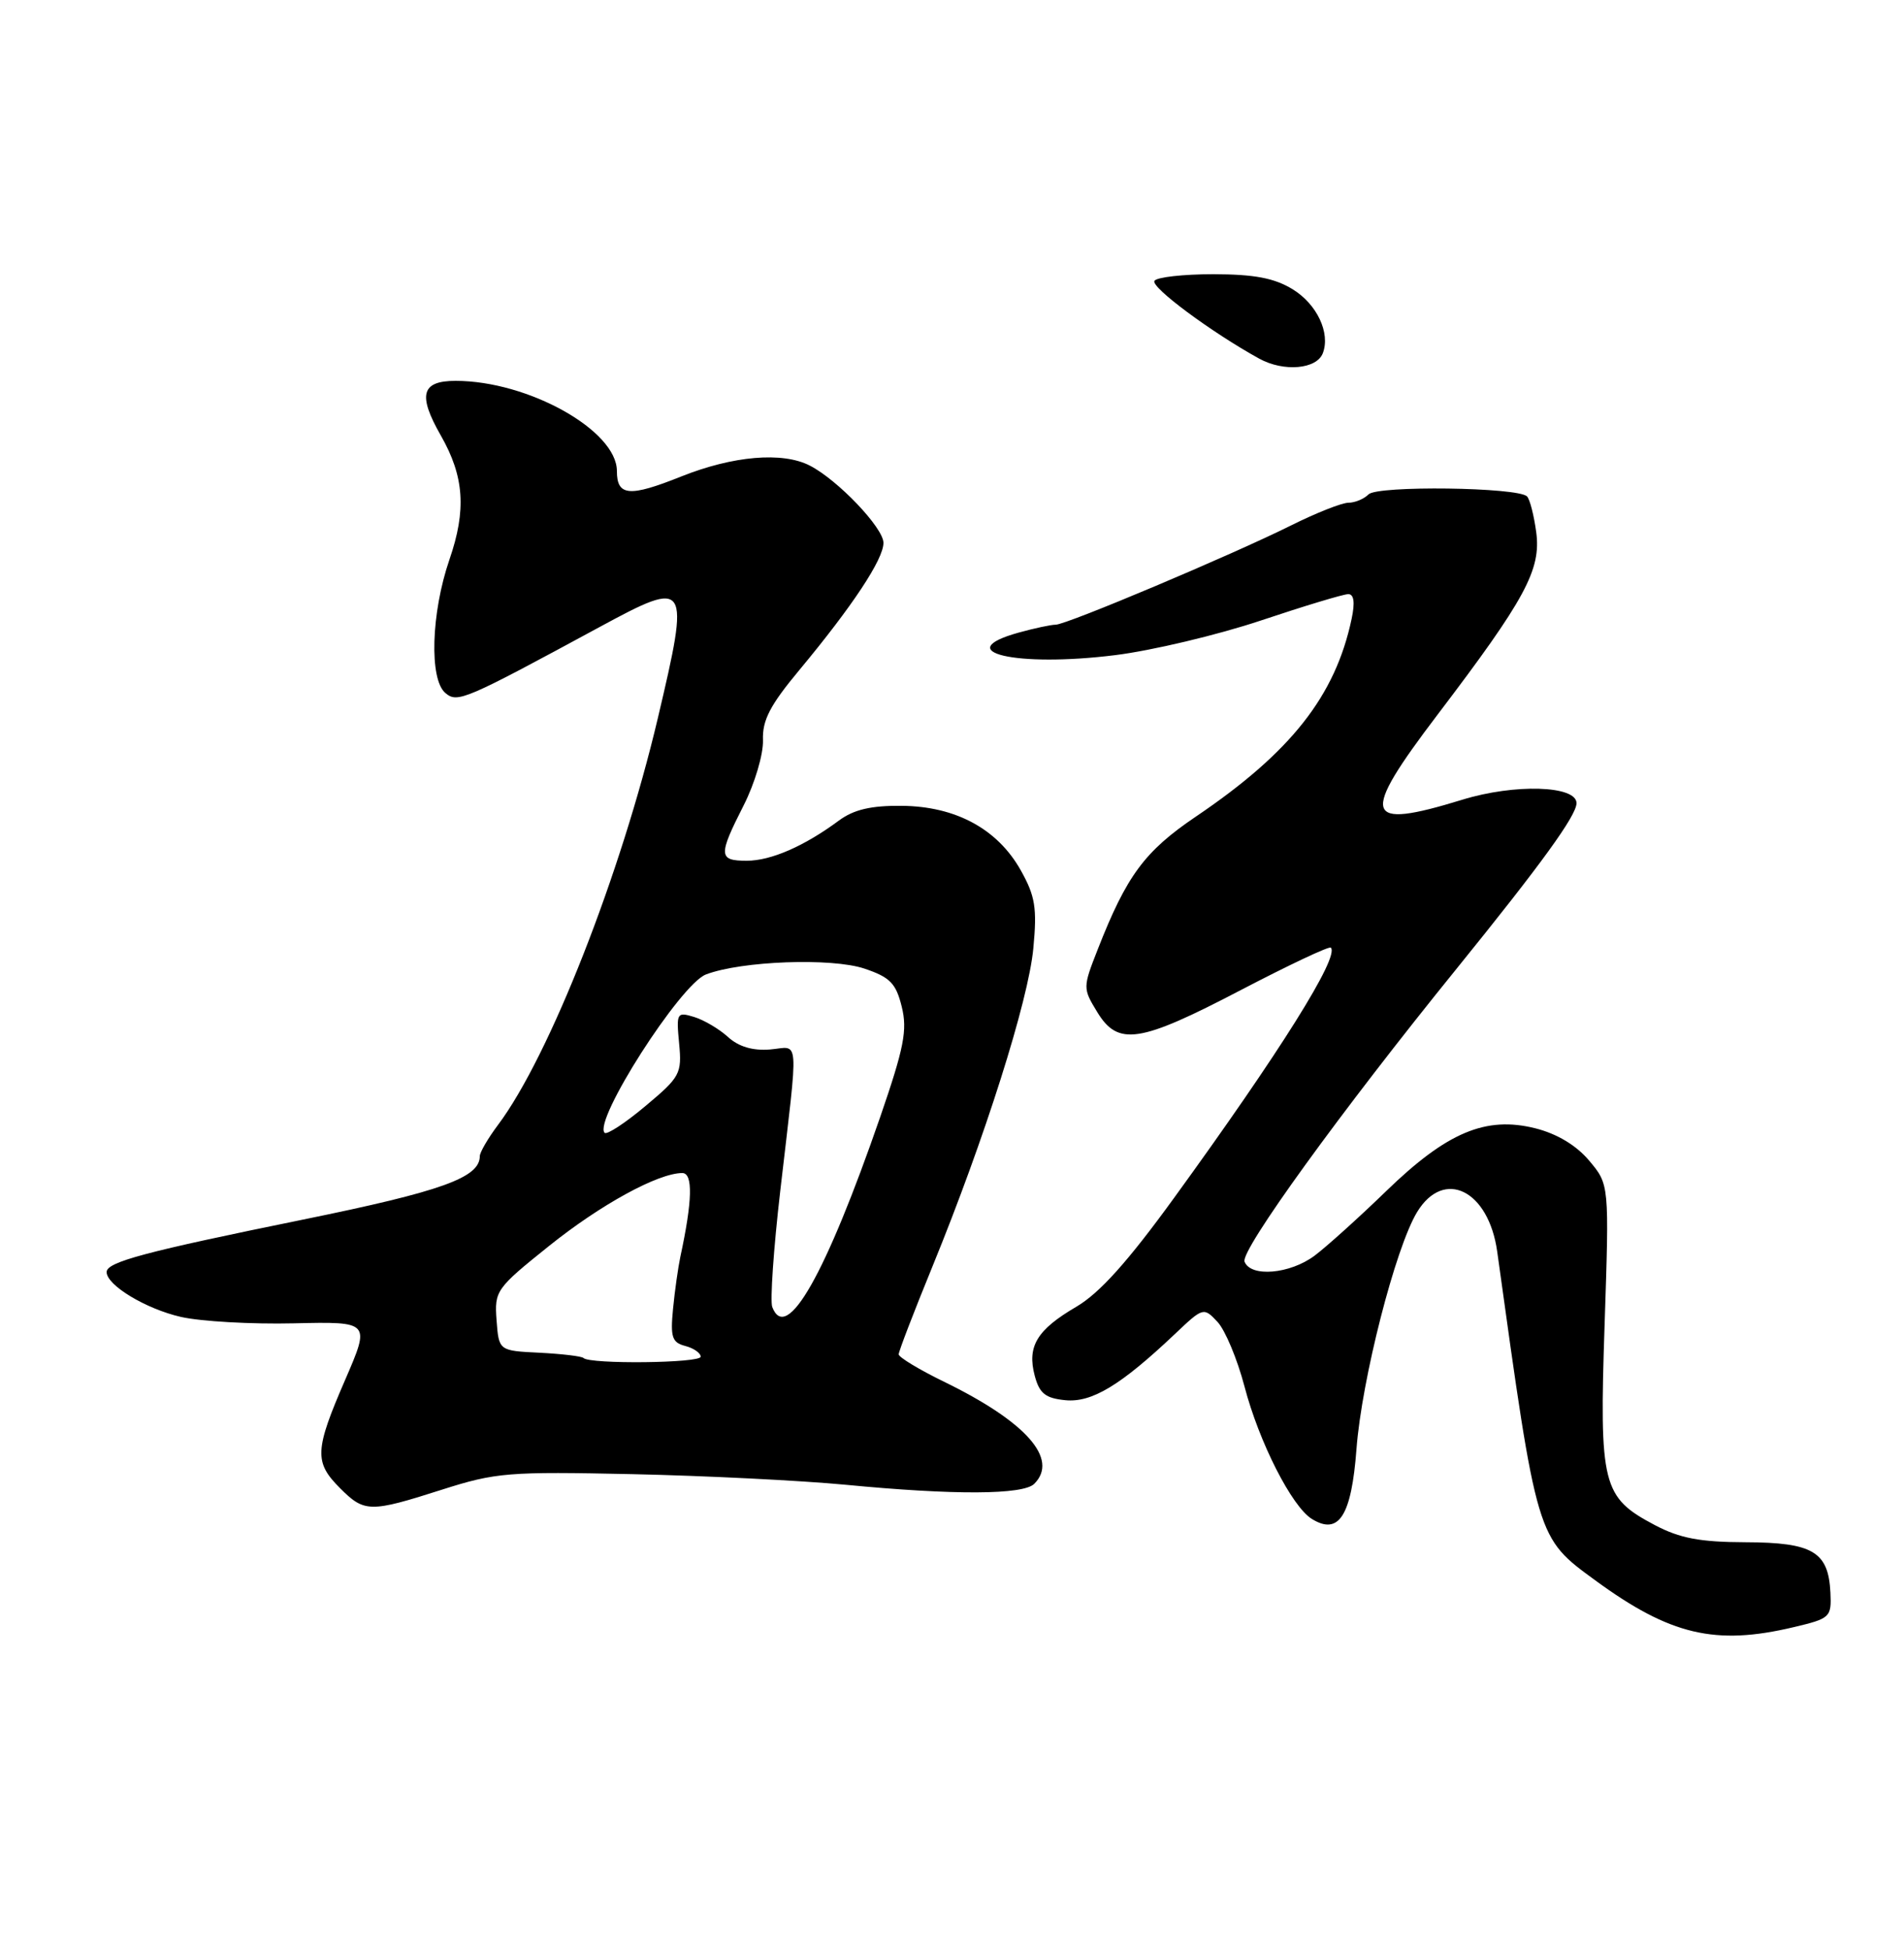 <?xml version="1.0" encoding="UTF-8" standalone="no"?>
<!DOCTYPE svg PUBLIC "-//W3C//DTD SVG 1.1//EN" "http://www.w3.org/Graphics/SVG/1.1/DTD/svg11.dtd" >
<svg xmlns="http://www.w3.org/2000/svg" xmlns:xlink="http://www.w3.org/1999/xlink" version="1.1" viewBox="0 0 250 256">
 <g >
 <path fill="currentColor"
d=" M 235.50 213.62 C 240.32 212.48 240.49 212.32 240.34 209.09 C 240.08 203.72 238.05 202.50 229.21 202.47 C 223.20 202.45 220.57 201.95 217.27 200.21 C 210.38 196.57 209.98 195.00 210.69 173.87 C 211.30 155.50 211.30 155.50 208.66 152.37 C 206.97 150.36 204.45 148.85 201.61 148.13 C 195.09 146.49 189.98 148.64 182.00 156.38 C 178.43 159.84 174.20 163.65 172.62 164.84 C 169.37 167.27 164.21 167.71 163.41 165.63 C 162.85 164.17 176.07 145.90 191.29 127.13 C 202.39 113.42 207.00 107.06 207.00 105.44 C 207.00 103.12 198.88 102.87 192.00 104.99 C 178.98 108.99 178.50 107.32 188.78 93.79 C 200.27 78.67 202.37 74.79 201.71 69.87 C 201.41 67.65 200.87 65.53 200.50 65.17 C 199.30 63.96 180.88 63.72 179.70 64.90 C 179.09 65.51 177.90 66.00 177.05 66.00 C 176.20 66.00 172.80 67.34 169.50 68.99 C 161.64 72.90 140.06 82.00 138.62 82.01 C 138.01 82.01 135.81 82.48 133.75 83.05 C 124.65 85.58 133.41 87.63 146.41 86.01 C 151.25 85.41 159.87 83.36 165.56 81.46 C 171.24 79.56 176.40 78.00 177.03 78.00 C 177.78 78.00 177.93 79.09 177.47 81.25 C 175.33 91.37 169.50 98.77 157.00 107.22 C 150.29 111.76 147.93 114.96 144.15 124.60 C 142.17 129.64 142.17 129.75 144.06 132.85 C 146.80 137.37 149.61 136.94 162.92 129.98 C 169.21 126.70 174.52 124.19 174.74 124.41 C 175.92 125.58 168.09 138.07 154.16 157.26 C 148.09 165.63 144.38 169.76 141.33 171.55 C 136.15 174.58 134.84 176.75 135.86 180.60 C 136.48 182.94 137.26 183.56 139.88 183.82 C 143.36 184.16 147.15 181.87 154.26 175.14 C 157.98 171.61 158.04 171.60 159.86 173.54 C 160.87 174.62 162.46 178.43 163.40 182.00 C 165.31 189.31 169.62 197.79 172.25 199.41 C 175.80 201.60 177.45 199.01 178.11 190.22 C 178.80 181.09 183.22 163.81 186.07 159.12 C 189.59 153.34 195.47 156.25 196.59 164.33 C 201.84 202.17 201.74 201.83 209.50 207.50 C 219.30 214.66 225.23 216.06 235.50 213.62 Z  M 58.05 195.56 C 65.10 193.31 66.78 193.18 83.05 193.53 C 92.65 193.74 105.22 194.37 111.00 194.92 C 125.33 196.30 134.35 196.25 135.80 194.80 C 139.06 191.54 134.74 186.66 123.96 181.40 C 120.69 179.81 118.00 178.18 118.00 177.80 C 118.00 177.41 119.99 172.24 122.42 166.30 C 129.28 149.53 135.04 131.36 135.68 124.49 C 136.18 119.19 135.93 117.64 134.02 114.24 C 130.97 108.82 125.47 105.85 118.39 105.79 C 114.38 105.75 112.11 106.28 110.17 107.71 C 105.61 111.09 101.23 113.00 98.05 113.00 C 94.33 113.00 94.29 112.33 97.65 105.72 C 99.11 102.84 100.24 99.01 100.18 97.17 C 100.08 94.56 101.11 92.58 104.96 87.96 C 111.94 79.56 116.00 73.43 116.00 71.27 C 116.00 69.30 110.00 63.00 106.32 61.12 C 102.73 59.28 96.24 59.84 89.43 62.56 C 82.64 65.28 81.00 65.14 81.00 61.84 C 81.00 56.51 69.36 50.00 59.82 50.00 C 55.32 50.00 54.83 51.84 57.89 57.19 C 60.95 62.55 61.26 66.95 59.01 73.47 C 56.60 80.48 56.34 89.21 58.49 90.99 C 60.08 92.32 60.98 91.93 78.78 82.29 C 90.42 75.99 90.62 76.30 86.38 94.26 C 81.54 114.76 72.13 138.71 65.39 147.68 C 64.08 149.43 63.00 151.28 63.00 151.78 C 63.00 154.60 58.03 156.39 39.84 160.10 C 18.98 164.35 14.00 165.68 14.00 167.00 C 14.00 168.73 19.16 171.84 23.76 172.89 C 26.37 173.48 33.03 173.86 38.57 173.73 C 48.63 173.50 48.63 173.50 45.32 181.15 C 41.31 190.39 41.24 191.96 44.64 195.36 C 47.85 198.58 48.57 198.59 58.05 195.56 Z  M 173.69 46.37 C 174.71 43.71 172.91 39.92 169.72 37.97 C 167.31 36.50 164.69 36.01 159.31 36.00 C 155.35 36.00 151.88 36.39 151.58 36.87 C 151.07 37.70 159.07 43.63 165.35 47.09 C 168.56 48.85 172.88 48.48 173.69 46.37 Z  M 76.61 178.28 C 76.38 178.05 73.79 177.74 70.85 177.59 C 65.50 177.33 65.50 177.33 65.20 173.33 C 64.91 169.46 65.13 169.15 72.08 163.58 C 78.86 158.14 86.42 154.00 89.59 154.00 C 91.01 154.00 90.92 157.65 89.33 165.00 C 89.04 166.38 88.60 169.45 88.37 171.84 C 88.01 175.54 88.24 176.25 89.97 176.70 C 91.09 176.99 92.00 177.63 92.00 178.11 C 92.00 178.96 77.45 179.12 76.61 178.28 Z  M 101.40 171.59 C 101.10 170.81 101.57 163.95 102.45 156.34 C 104.88 135.37 105.03 137.46 101.09 137.78 C 98.83 137.96 96.98 137.41 95.59 136.14 C 94.44 135.09 92.44 133.91 91.14 133.51 C 88.87 132.82 88.79 132.97 89.17 136.98 C 89.55 140.95 89.31 141.39 84.74 145.21 C 82.09 147.44 79.68 149.01 79.39 148.72 C 77.84 147.18 89.34 129.20 92.69 127.93 C 97.35 126.15 109.21 125.72 113.50 127.16 C 116.86 128.29 117.64 129.08 118.40 132.16 C 119.16 135.23 118.71 137.53 115.58 146.62 C 108.41 167.36 103.26 176.44 101.40 171.59 Z "/>
</g>
</svg>